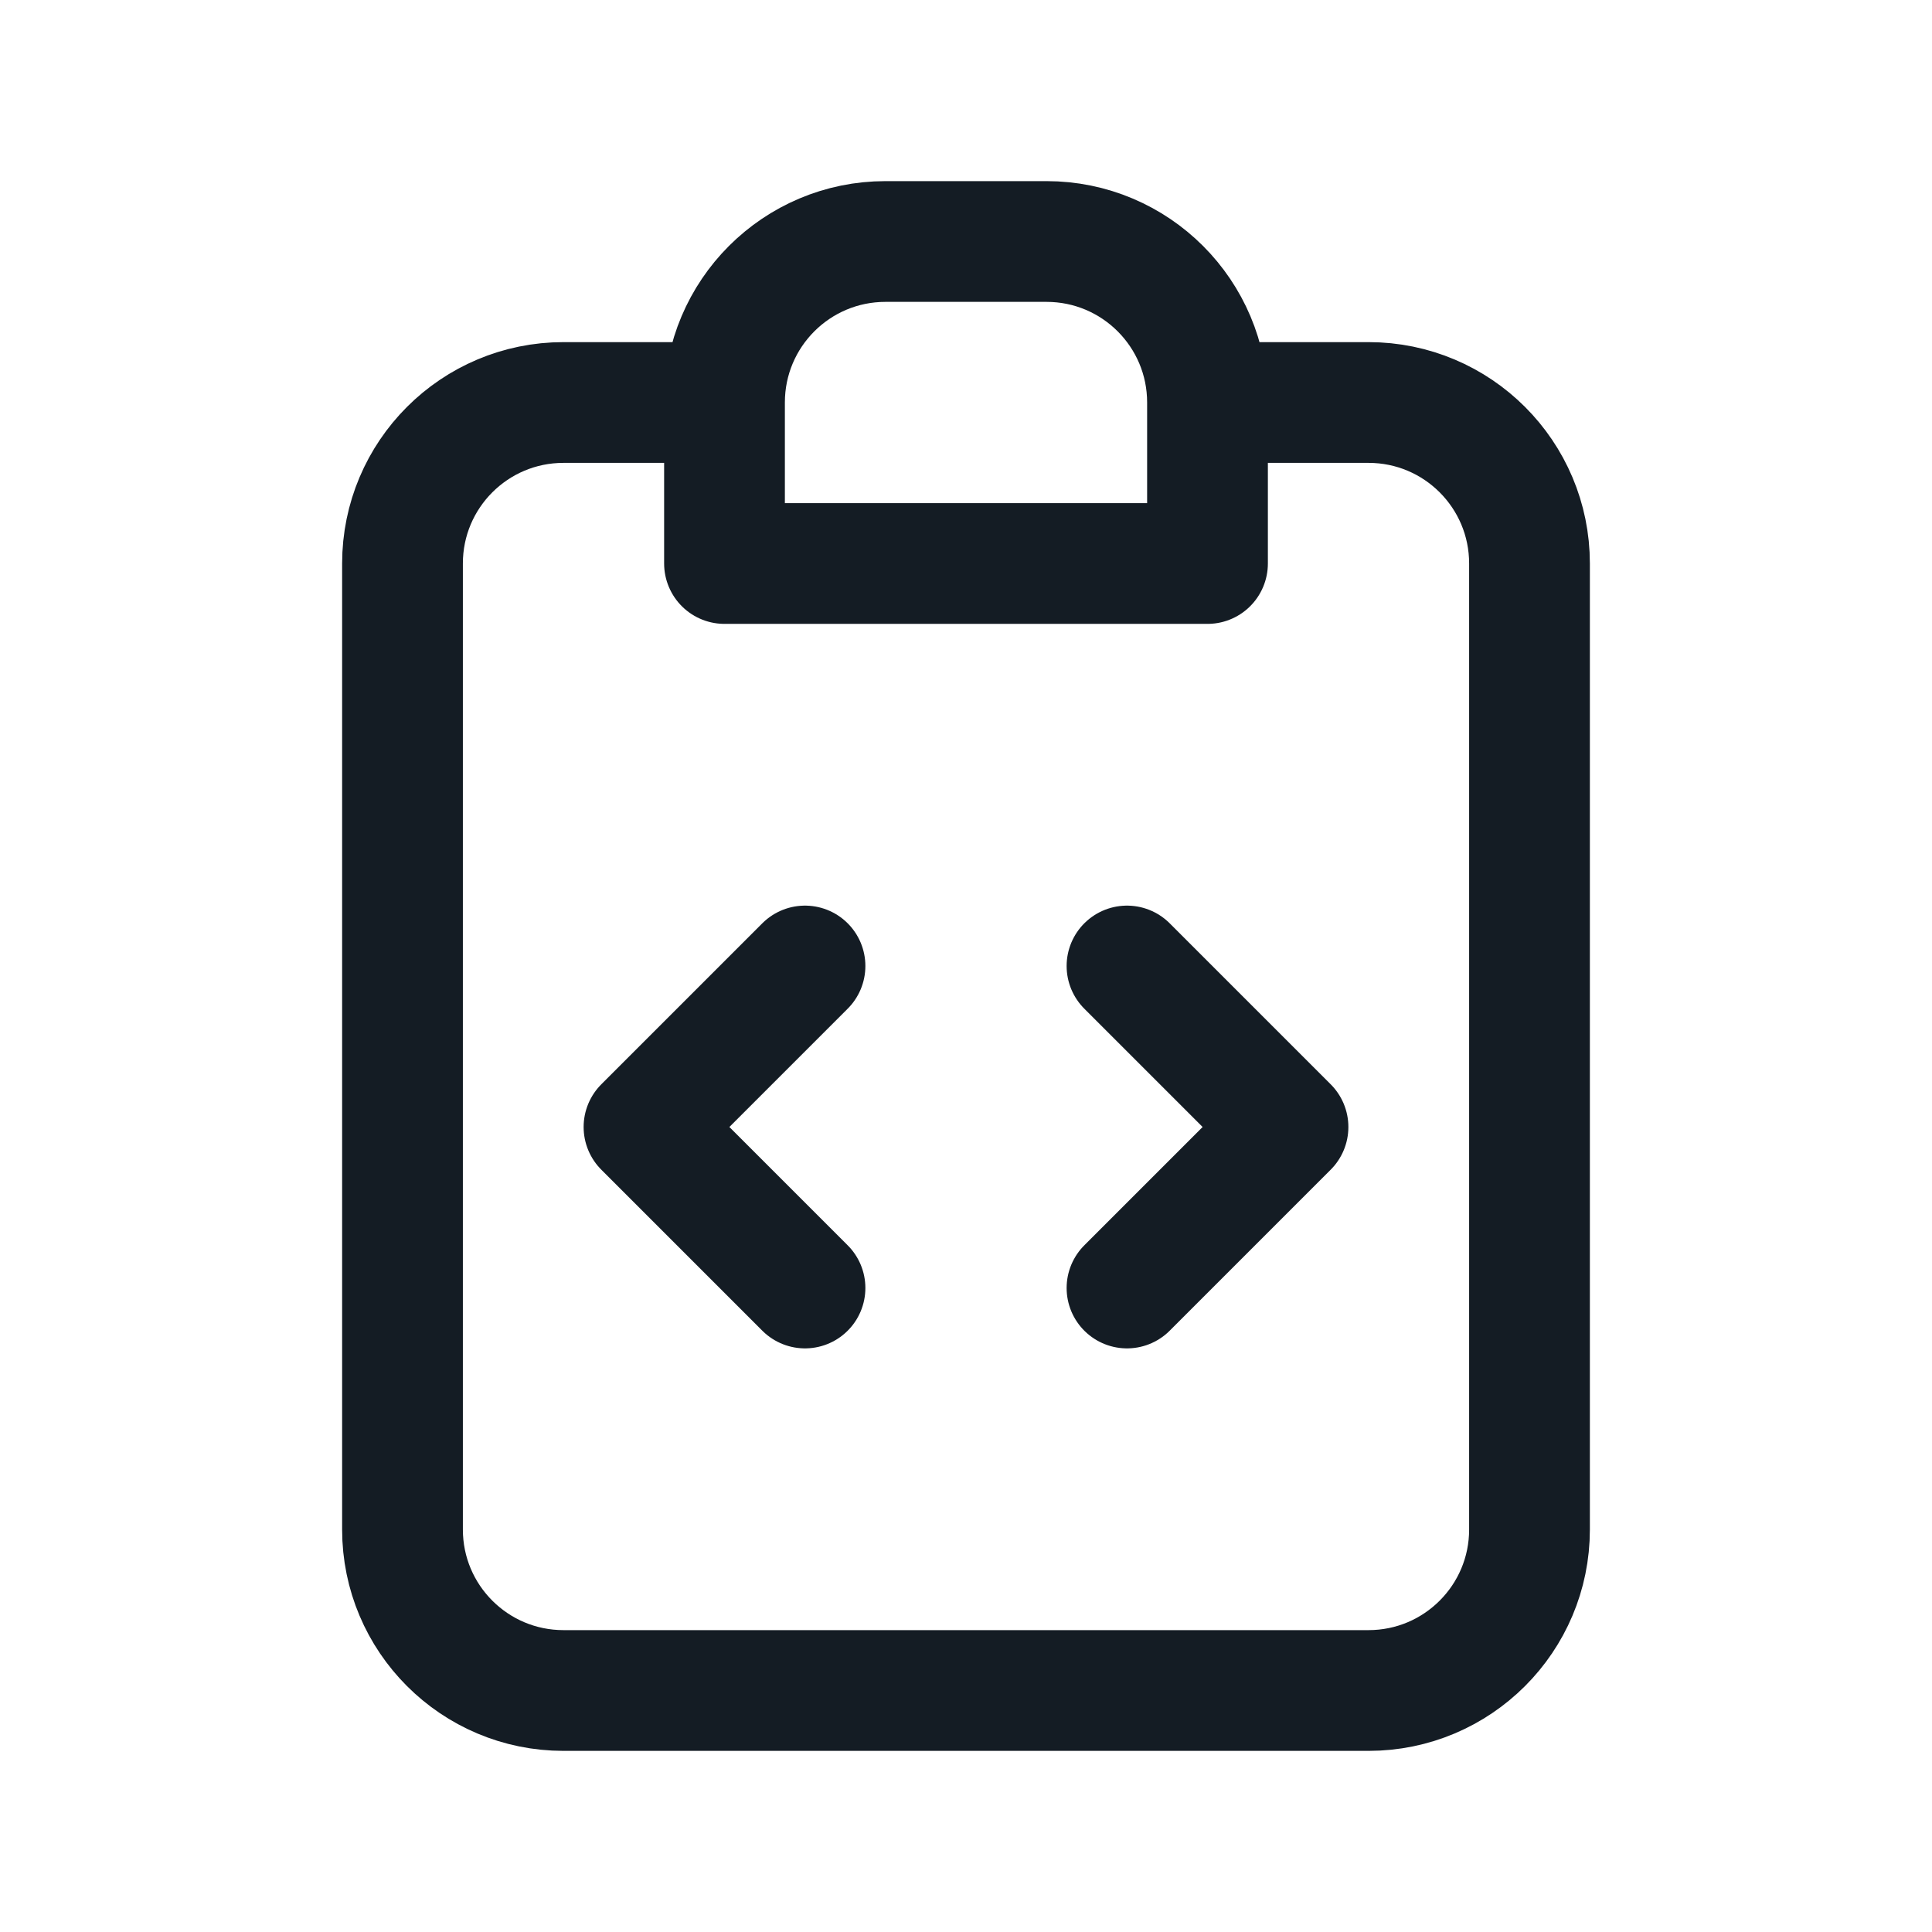 <svg width="24" height="24" viewBox="0 0 24 24" fill="none" xmlns="http://www.w3.org/2000/svg">
<path d="M15 5V7H9V5M15 5C15 3.895 14.105 3 13 3H11C9.895 3 9 3.895 9 5M15 5H17C18.105 5 19 5.895 19 7V19C19 20.105 18.105 21 17 21H7C5.895 21 5 20.105 5 19V7C5 5.895 5.895 5 7 5H9M10 12L8 14L10 16M14 12L16 14L14 16" stroke="#141C24" stroke-width="1.5" stroke-linecap="round" stroke-linejoin="round"/>
</svg>
